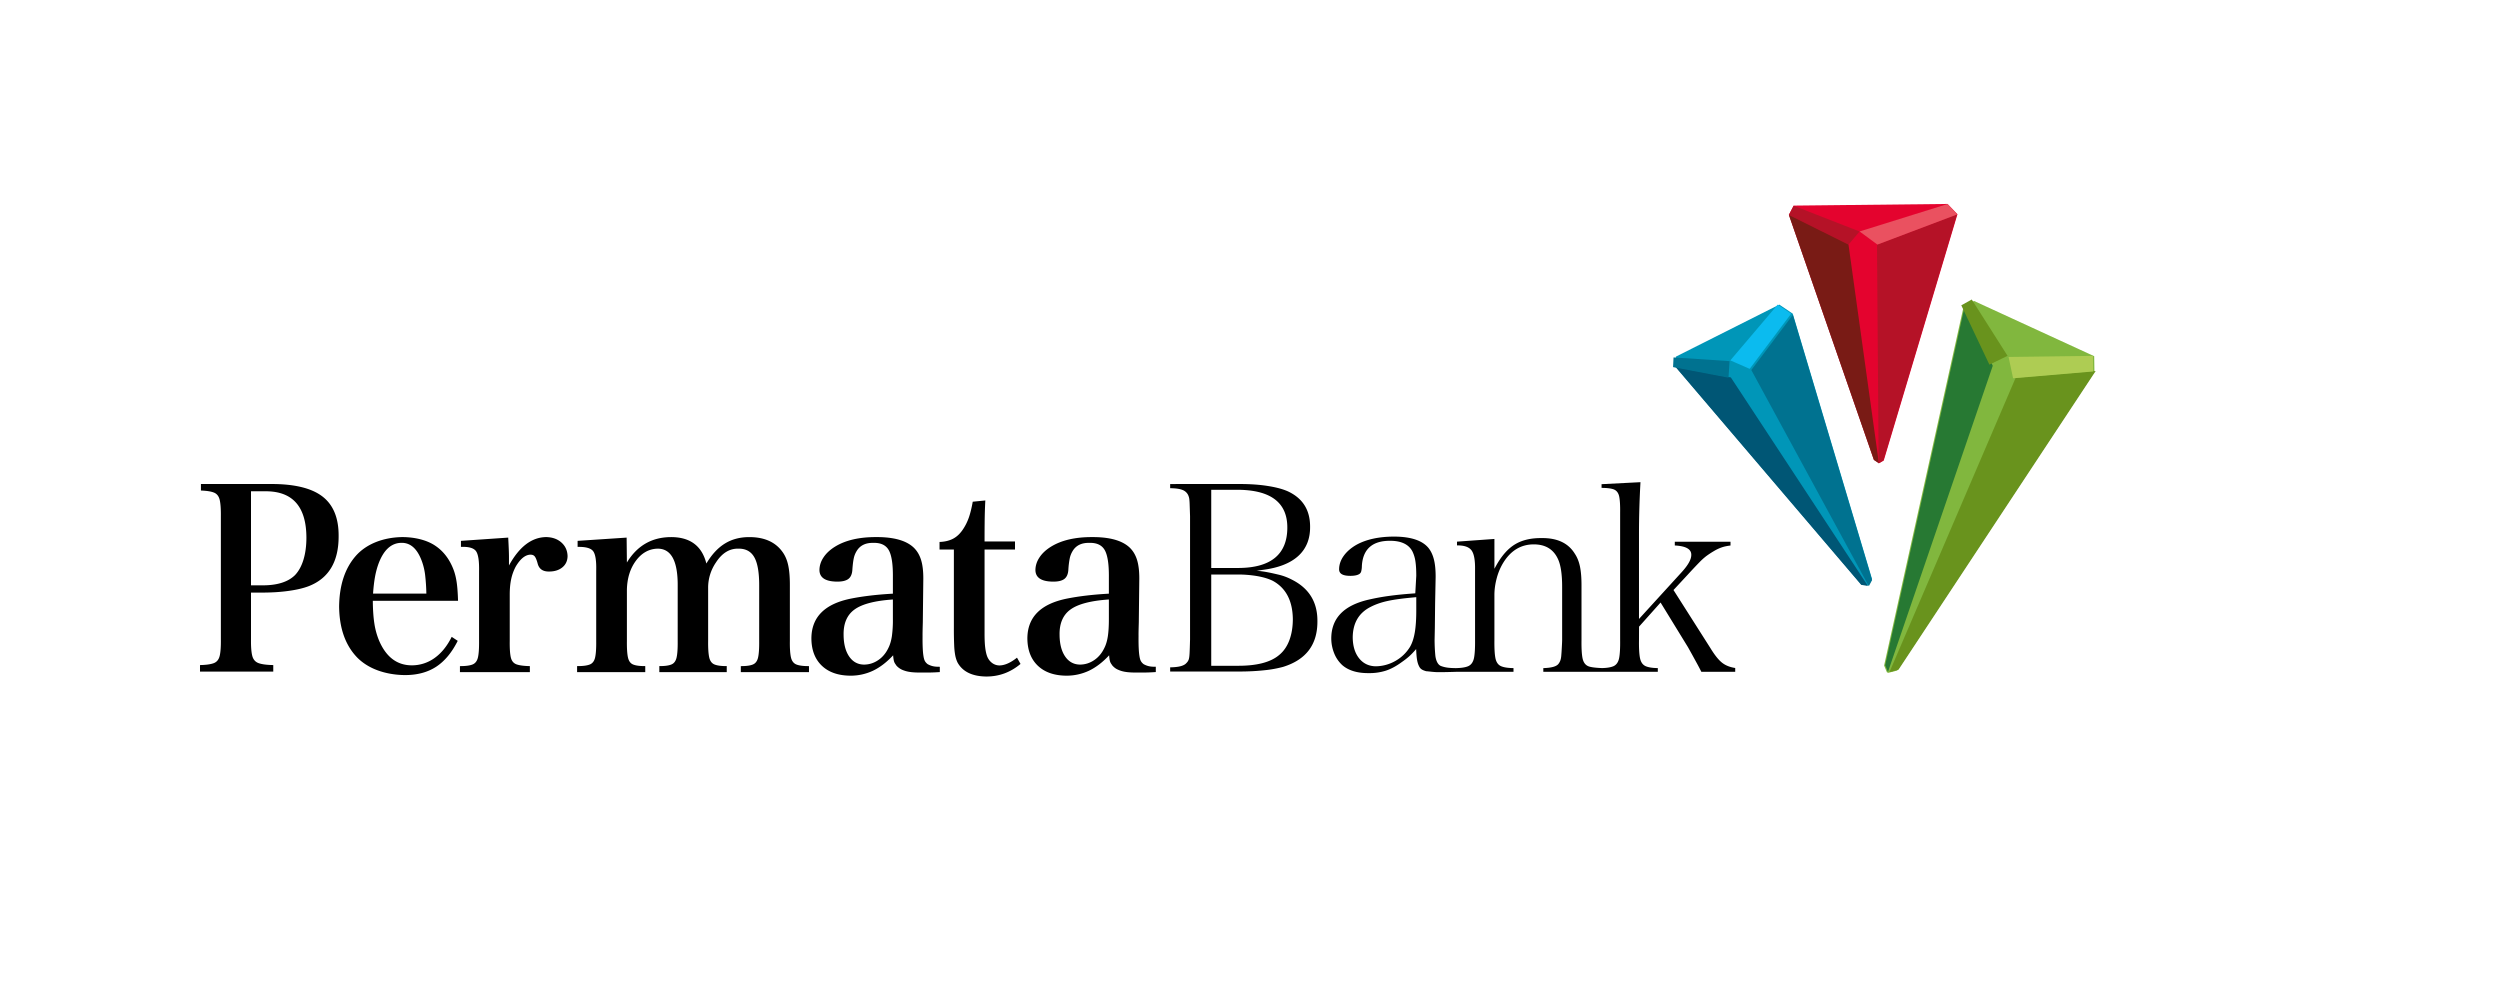 <svg width="200" height="80" fill="none" xmlns="http://www.w3.org/2000/svg"><path d="M95.166 52.273c.012-.236.026-.61.038-1.123v-9.857l-.032-.956a4.83 4.83 0 00-.028-.414.95.95 0 00-.048-.203.807.807 0 00-.484-.519c-.227-.095-.563-.141-.999-.144v-.334l5.629-.002c.819.003 1.557.055 2.217.163.66.104 1.191.25 1.598.436 1.176.558 1.757 1.498 1.751 2.833.014 1.91-1.242 3.13-3.843 3.444l-.436.07c.585.022 1.375.216 1.744.302.365.084.723.218 1.074.4 1.38.694 2.06 1.802 2.046 3.337.007 1.862-.901 3.071-2.744 3.644a9.24 9.24 0 01-1.517.272c-.613.066-1.277.1-1.995.1h-5.524v-.335c.651-.008 1.099-.108 1.297-.341a.723.723 0 00.18-.266c.04-.1.063-.274.076-.508zm1.733-13.09v6.255h2.197c2.554-.016 3.877-1.076 3.89-3.2.019-2.064-1.375-3.07-4.079-3.055H96.9zm6.528 10.354c-.016-1.456-.542-2.488-1.593-3.065-.319-.161-.725-.287-1.212-.376a9.133 9.133 0 00-1.61-.135h-2.113v7.301h2.113c1.53.007 2.65-.28 3.339-.877.348-.29.614-.677.798-1.167.183-.49.275-1.052.278-1.68zM113.53 53.31c-.114-.225-.195-.494-.228-1.182l-.011-.202-.135.154c-.161.179-.319.339-.473.472a6.349 6.349 0 01-.538.413c-.444.327-.873.557-1.283.69a4.343 4.343 0 01-1.388.194c-.898.005-1.588-.209-2.08-.628a2.583 2.583 0 01-.651-.936 3.215 3.215 0 01-.241-1.219c.01-1.605.995-2.64 3.011-3.099a17.657 17.657 0 011.689-.304c.594-.08 1.269-.145 2.021-.196l.079-1.4c0-.479-.023-.867-.069-1.162a2.696 2.696 0 00-.234-.78c-.298-.583-.909-.862-1.789-.862-1.414-.008-2.18.666-2.26 2.003a1.802 1.802 0 01-.056.453.365.365 0 01-.137.195c-.141.095-.365.149-.686.153-.694.01-.953-.196-.942-.543.005-.363.125-.714.366-1.052.243-.339.58-.635 1.015-.885.782-.434 1.785-.656 3.014-.66 1.345.005 2.246.308 2.739.892.2.244.348.547.443.915.097.365.145.83.145 1.395l-.002.118-.011.548-.029 1.446-.022 1.987-.02.963c.002.453.02.798.053 1.184.03.376.165.797.466.908.313.116.616.162 1.191.166.422-.008.748-.057.968-.15.251-.107.406-.334.473-.656.065-.314.092-.792.086-1.432V45.6c.014-.765-.075-1.302-.292-1.583-.213-.273-.608-.391-1.152-.385v-.3l2.993-.216v2.384l.156-.28c.443-.787.945-1.346 1.505-1.68.559-.335 1.26-.502 2.104-.493 1.27-.018 2.153.407 2.671 1.257.19.286.327.628.41 1.03.082.402.124.915.121 1.541v4.335c-.008.646.019 1.128.081 1.441.065.322.217.548.469.65.209.088.696.134 1.11.145.389-.01.689-.06.895-.149.244-.108.393-.335.456-.655.061-.315.088-.792.08-1.432V41.019c.008-.584-.017-1.017-.075-1.297-.061-.292-.212-.491-.457-.579-.214-.075-.534-.11-.954-.112v-.297l3.113-.16a74.034 74.034 0 00-.119 4.097v6.846l3.428-3.757c.485-.537.751-.988.755-1.35.024-.504-.483-.73-1.318-.772v-.298h4.456v.302c-.267.03-.5.08-.698.148-.216.073-.437.179-.662.316a7.121 7.121 0 00-.576.38 5.112 5.112 0 00-.559.505 44.37 44.37 0 00-.934.992l-1.132 1.219 2.963 4.661c.338.553.649.942.935 1.163.273.212.621.349 1.04.413v.304h-2.71c-.074-.15-.177-.347-.307-.588l-.431-.787-.331-.593-2.192-3.573-1.723 1.93-.004 1.079c-.009.64.018 1.118.08 1.432.064.322.214.547.463.655.218.094.541.143.962.15v.295h-9.159v-.294c.62-.018 1.047-.118 1.217-.346a.982.982 0 00.157-.3c.036-.111.059-.257.069-.435.013-.14.025-.343.039-.608.015-.267.023-.45.024-.548v-4.21c.004-1.038-.107-1.806-.342-2.295-.358-.769-1.002-1.154-1.917-1.157-1.02-.003-1.832.482-2.434 1.441a4.64 4.64 0 00-.532 1.236c-.125.46-.192.915-.193 1.36v3.624c-.007.646.019 1.128.081 1.441.065.322.217.548.469.65.221.093.549.14.977.147v.294h-4.505c-.399.014-1.161.034-1.537.03-.396-.007-.587-.048-.947-.076-.321-.094-.455-.177-.561-.387zm-5.312-2.307c.008.684.174 1.237.505 1.655.332.42.781.637 1.335.646a3.24 3.24 0 001.585-.436 3.19 3.19 0 001.166-1.133c.172-.299.297-.684.376-1.152.078-.464.117-1.042.117-1.734v-1.075c-1.004.087-1.722.182-2.243.293-.525.11-.989.269-1.393.477-.959.476-1.44 1.302-1.448 2.46zM20.08 47.408v3.732c-.008.598.027 1.043.103 1.333.077.29.243.482.5.576.254.093.648.148 1.178.156v.522H16v-.522c.499-.008.868-.063 1.11-.156.239-.094.393-.286.464-.576.07-.29.103-.735.095-1.333v-9.811c.007-.599-.024-1.044-.092-1.334-.068-.292-.218-.485-.446-.582-.23-.097-.582-.153-1.057-.17v-.522h5.582c1.882-.008 3.261.324 4.137.996.875.672 1.308 1.73 1.297 3.177.007 2.032-.785 3.363-2.374 3.992-.414.161-.942.289-1.584.38-.643.093-1.358.14-2.143.142h-.909zm0-.581h.965c1.16-.005 2.012-.278 2.56-.823.297-.315.522-.73.676-1.24.153-.51.231-1.093.232-1.75-.006-2.471-1.089-3.708-3.245-3.712H20.08v7.525zM36.643 48.066h-6.818c.006.728.049 1.338.127 1.831a5.8 5.8 0 00.374 1.35c.566 1.32 1.441 1.98 2.626 1.98a3.093 3.093 0 001.823-.593c.545-.391 1-.955 1.36-1.687l.483.32c-.474.945-1.055 1.639-1.74 2.082-.684.442-1.52.662-2.506.657-1.552-.02-2.98-.516-3.874-1.487-.895-.972-1.35-2.304-1.368-3.993.018-1.702.459-3.048 1.322-4.04.863-.99 2.242-1.497 3.727-1.519.988.002 1.942.227 2.619.676.677.446 1.176 1.102 1.498 1.965.105.285.185.612.239.982.054.368.09.86.108 1.476zm-6.8-.579h4.266a15.451 15.451 0 00-.099-1.49 4.943 4.943 0 00-.229-1.01c-.36-1.05-.913-1.57-1.66-1.56-.837.007-1.46.593-1.872 1.76-.105.302-.19.634-.254.993-.064.36-.115.795-.151 1.307zM36.875 43.268l3.782-.26c.02.377.036.693.046.95.01.258.015.483.015.68v.602c.822-1.502 1.815-2.26 2.977-2.273.504.01.912.157 1.225.44.314.283.476.647.486 1.09-.008.368-.143.663-.408.885-.264.22-.611.336-1.04.34-.517.017-.832-.196-.946-.642-.075-.277-.152-.464-.232-.564-.08-.1-.196-.146-.352-.141h-.04c-.396.034-.771.348-1.127.947a3.83 3.83 0 00-.362.987c-.08.36-.12.777-.12 1.246v3.722c-.008.594.021 1.031.086 1.314.065.28.214.465.444.553.231.086.59.135 1.08.145v.483h-5.594v-.483c.456.002.794-.042 1.013-.133.22-.09.362-.28.428-.565.066-.288.095-.726.089-1.314v-5.574c.017-.83-.065-1.368-.25-1.617-.185-.248-.585-.36-1.2-.334v-.484zM50.13 43.007L50.152 45c.815-1.34 1.982-2.018 3.501-2.032 1.545-.009 2.498.694 2.857 2.114.436-.733.936-1.268 1.496-1.607.56-.343 1.215-.511 1.964-.507 1.184.006 2.056.396 2.616 1.167.218.293.375.649.467 1.071.094.423.14.972.137 1.645v4.427c-.008.588.022 1.025.087 1.312.066.287.21.476.428.567.22.09.558.135 1.014.132v.483h-5.453v-.483c.436.003.76-.041.97-.132.212-.09.35-.28.413-.567.064-.287.092-.724.086-1.312V46.87c.005-1.057-.126-1.82-.39-2.288-.264-.47-.69-.699-1.28-.69-.708-.013-1.305.356-1.79 1.107a3.56 3.56 0 00-.624 2.033v4.245c-.007.588.022 1.025.086 1.312.064.287.203.476.417.567.215.09.543.135.986.132v.483h-5.393v-.483c.436.003.76-.041.971-.132.212-.09.35-.28.412-.567.064-.287.093-.724.086-1.312V46.85c.01-1.992-.533-2.977-1.63-2.957-.682.024-1.255.348-1.715.97-.461.623-.7 1.4-.719 2.33v4.084c-.006.594.022 1.036.086 1.322.063.286.2.474.412.561.211.088.535.13.971.128v.483h-5.453v-.483c.456.003.793-.04 1.014-.128.22-.087.362-.275.427-.561.066-.286.095-.728.088-1.322v-5.593c.022-.82-.061-1.35-.247-1.592-.184-.243-.598-.355-1.241-.34v-.484l3.923-.26zM78.765 43.961v6.72c-.001.437.015.8.047 1.086.033.287.084.528.154.724.085.225.217.404.394.54a.994.994 0 00.59.205c.431-.006.9-.215 1.41-.623l.282.502c-.808.678-1.727 1.013-2.756 1.007-1.11-.017-1.868-.387-2.275-1.107-.079-.16-.141-.34-.185-.546a5.474 5.474 0 01-.091-.828 29.272 29.272 0 01-.025-1.402V43.96h-1.147v-.603c.439-.017.81-.11 1.114-.277.305-.168.57-.43.798-.79.178-.273.325-.577.44-.91.115-.333.216-.748.304-1.243l1.007-.1a39.245 39.245 0 00-.054 1.799c-.005.385-.007.88-.007 1.48H81.2v.644h-2.435zM75.185 53.342v.425c-.588.038-.826.038-1.445.038-.491 0-1-.008-1.422-.166a1.389 1.389 0 01-.601-.387c-.136-.216-.222-.228-.266-.828-.52.561-1.06.972-1.621 1.238a4.184 4.184 0 01-1.819.392c-.966-.011-1.721-.277-2.267-.8-.545-.523-.822-1.243-.832-2.158-.003-1.727 1.07-2.8 3.219-3.219.97-.188 2.069-.316 3.3-.383v-1.308c.01-1.047-.1-1.773-.332-2.177-.232-.403-.644-.597-1.237-.578-.63-.014-1.08.215-1.348.683a1.808 1.808 0 00-.214.557c-.045.209-.081.499-.108.872-.016.359-.12.614-.312.764-.192.152-.497.226-.916.223-.932-.008-1.401-.317-1.408-.926.003-.356.113-.697.33-1.019.216-.324.522-.608.918-.853.837-.516 1.938-.77 3.3-.765 1.384-.006 2.377.269 2.977.826.27.255.47.58.596.975.127.396.19.902.188 1.52l-.02 1.75-.02 1.75c-.016.574-.023.936-.02 1.087-.007.726.016 1.255.069 1.589.053.334.11.482.33.663.384.22.713.213.98.215zm-3.754-3.835V47.96c-1.44.096-2.462.363-3.066.798-.602.436-.895 1.114-.877 2.037.006.724.154 1.298.445 1.723.29.425.685.642 1.184.65.41-.002.787-.12 1.134-.354.347-.231.62-.557.818-.973.129-.254.222-.565.28-.933a9.4 9.4 0 00.082-1.4zM92.464 53.34v.425c-.59.039-.827.04-1.446.04-.49 0-.998-.008-1.421-.166-.261-.098-.406-.18-.601-.388-.136-.215-.223-.228-.266-.827-.52.56-1.06.972-1.622 1.238a4.204 4.204 0 01-1.819.392c-.965-.011-1.72-.278-2.266-.8-.545-.523-.822-1.243-.833-2.158-.002-1.727 1.07-2.8 3.22-3.219.97-.189 2.069-.316 3.3-.383v-1.308c.01-1.047-.101-1.773-.332-2.178-.232-.404-.645-.596-1.238-.577-.63-.014-1.08.215-1.348.683a1.797 1.797 0 00-.213.557 6.605 6.605 0 00-.108.872c-.016.358-.12.613-.313.764-.192.152-.497.226-.915.223-.932-.008-1.401-.316-1.409-.926.003-.356.114-.697.33-1.019.216-.324.523-.608.918-.852.838-.517 1.938-.772 3.3-.766 1.385-.006 2.377.269 2.978.826.27.255.469.58.596.975.126.396.19.902.188 1.52l-.02 1.75-.02 1.75c-.017.574-.024.936-.02 1.087-.008.726.016 1.255.068 1.589.053.334.11.482.33.663.384.22.714.212.982.213zm-3.754-3.832v-1.55c-1.441.098-2.463.364-3.066.799-.604.436-.896 1.114-.878 2.037.006.724.155 1.298.445 1.723.29.425.686.642 1.184.65.41-.002.788-.12 1.135-.354.346-.231.619-.557.817-.973.13-.255.223-.565.28-.933.056-.368.084-.835.083-1.4z" fill="#000"/><path d="M134.072 28.53l-.04.776 14.867 17.441.534.086.067-.034.262-.482-6.341-21.223-1.076-.725-8.273 4.162z" fill="#0096B8"/><path d="M134.032 29.348l14.867 17.441.534.086-10.964-16.68-4.437-.847z" fill="#005675"/><path d="M142.216 24.37l-3.79 4.461 1.548.677 3.318-4.413-1.076-.726z" fill="#0BBBEF"/><path d="M133.845 29.368l4.436.847.085-1.322-4.483-.298-.038.773zM140.105 29.603l9.4 17.291.261-.483-6.34-21.22-3.321 4.412z" fill="#007290"/><path d="M157.922 24.076l9.614 4.42.018 1.247-15.777 23.897-.719.19-.107-.049-.224-.538 6.358-28.701.837-.466z" fill="#81B73E"/><path d="M161.251 30.225l-10.092 23.54.719-.188 15.777-23.898-6.404.546z" fill="#69931D"/><path d="M157.171 24.516l-6.358 28.698.225.539 8.383-24.49-2.25-4.747z" fill="#277933"/><path d="M160.685 28.557l.363 1.705 6.404-.546-.018-1.246-6.749.087z" fill="#AECC53"/><path d="M156.903 24.425l2.248 4.746 1.454-.704-2.864-4.507-.838.465z" fill="#69931D"/><path d="M143.111 17.184l.384-.736 12.307-.133.795.825-5.896 19.701-.374.217-.012-.002-.404-.272-6.8-19.6z" fill="#E4032E"/><path d="M143.111 17.194l4.768 2.375.887-1.049-5.273-2.06-.382.734z" fill="#B51227"/><path d="M143.111 17.195l6.8 19.6.402.271-2.433-17.499-4.769-2.373z" fill="#791B15"/><path d="M150.16 19.566l.132 17.497.375-.218 5.896-19.7-6.403 2.42z" fill="#B51227"/><path d="M155.8 16.322l-7.034 2.195 1.427 1.05 6.402-2.42-.795-.825z" fill="#EA5160"/></svg>